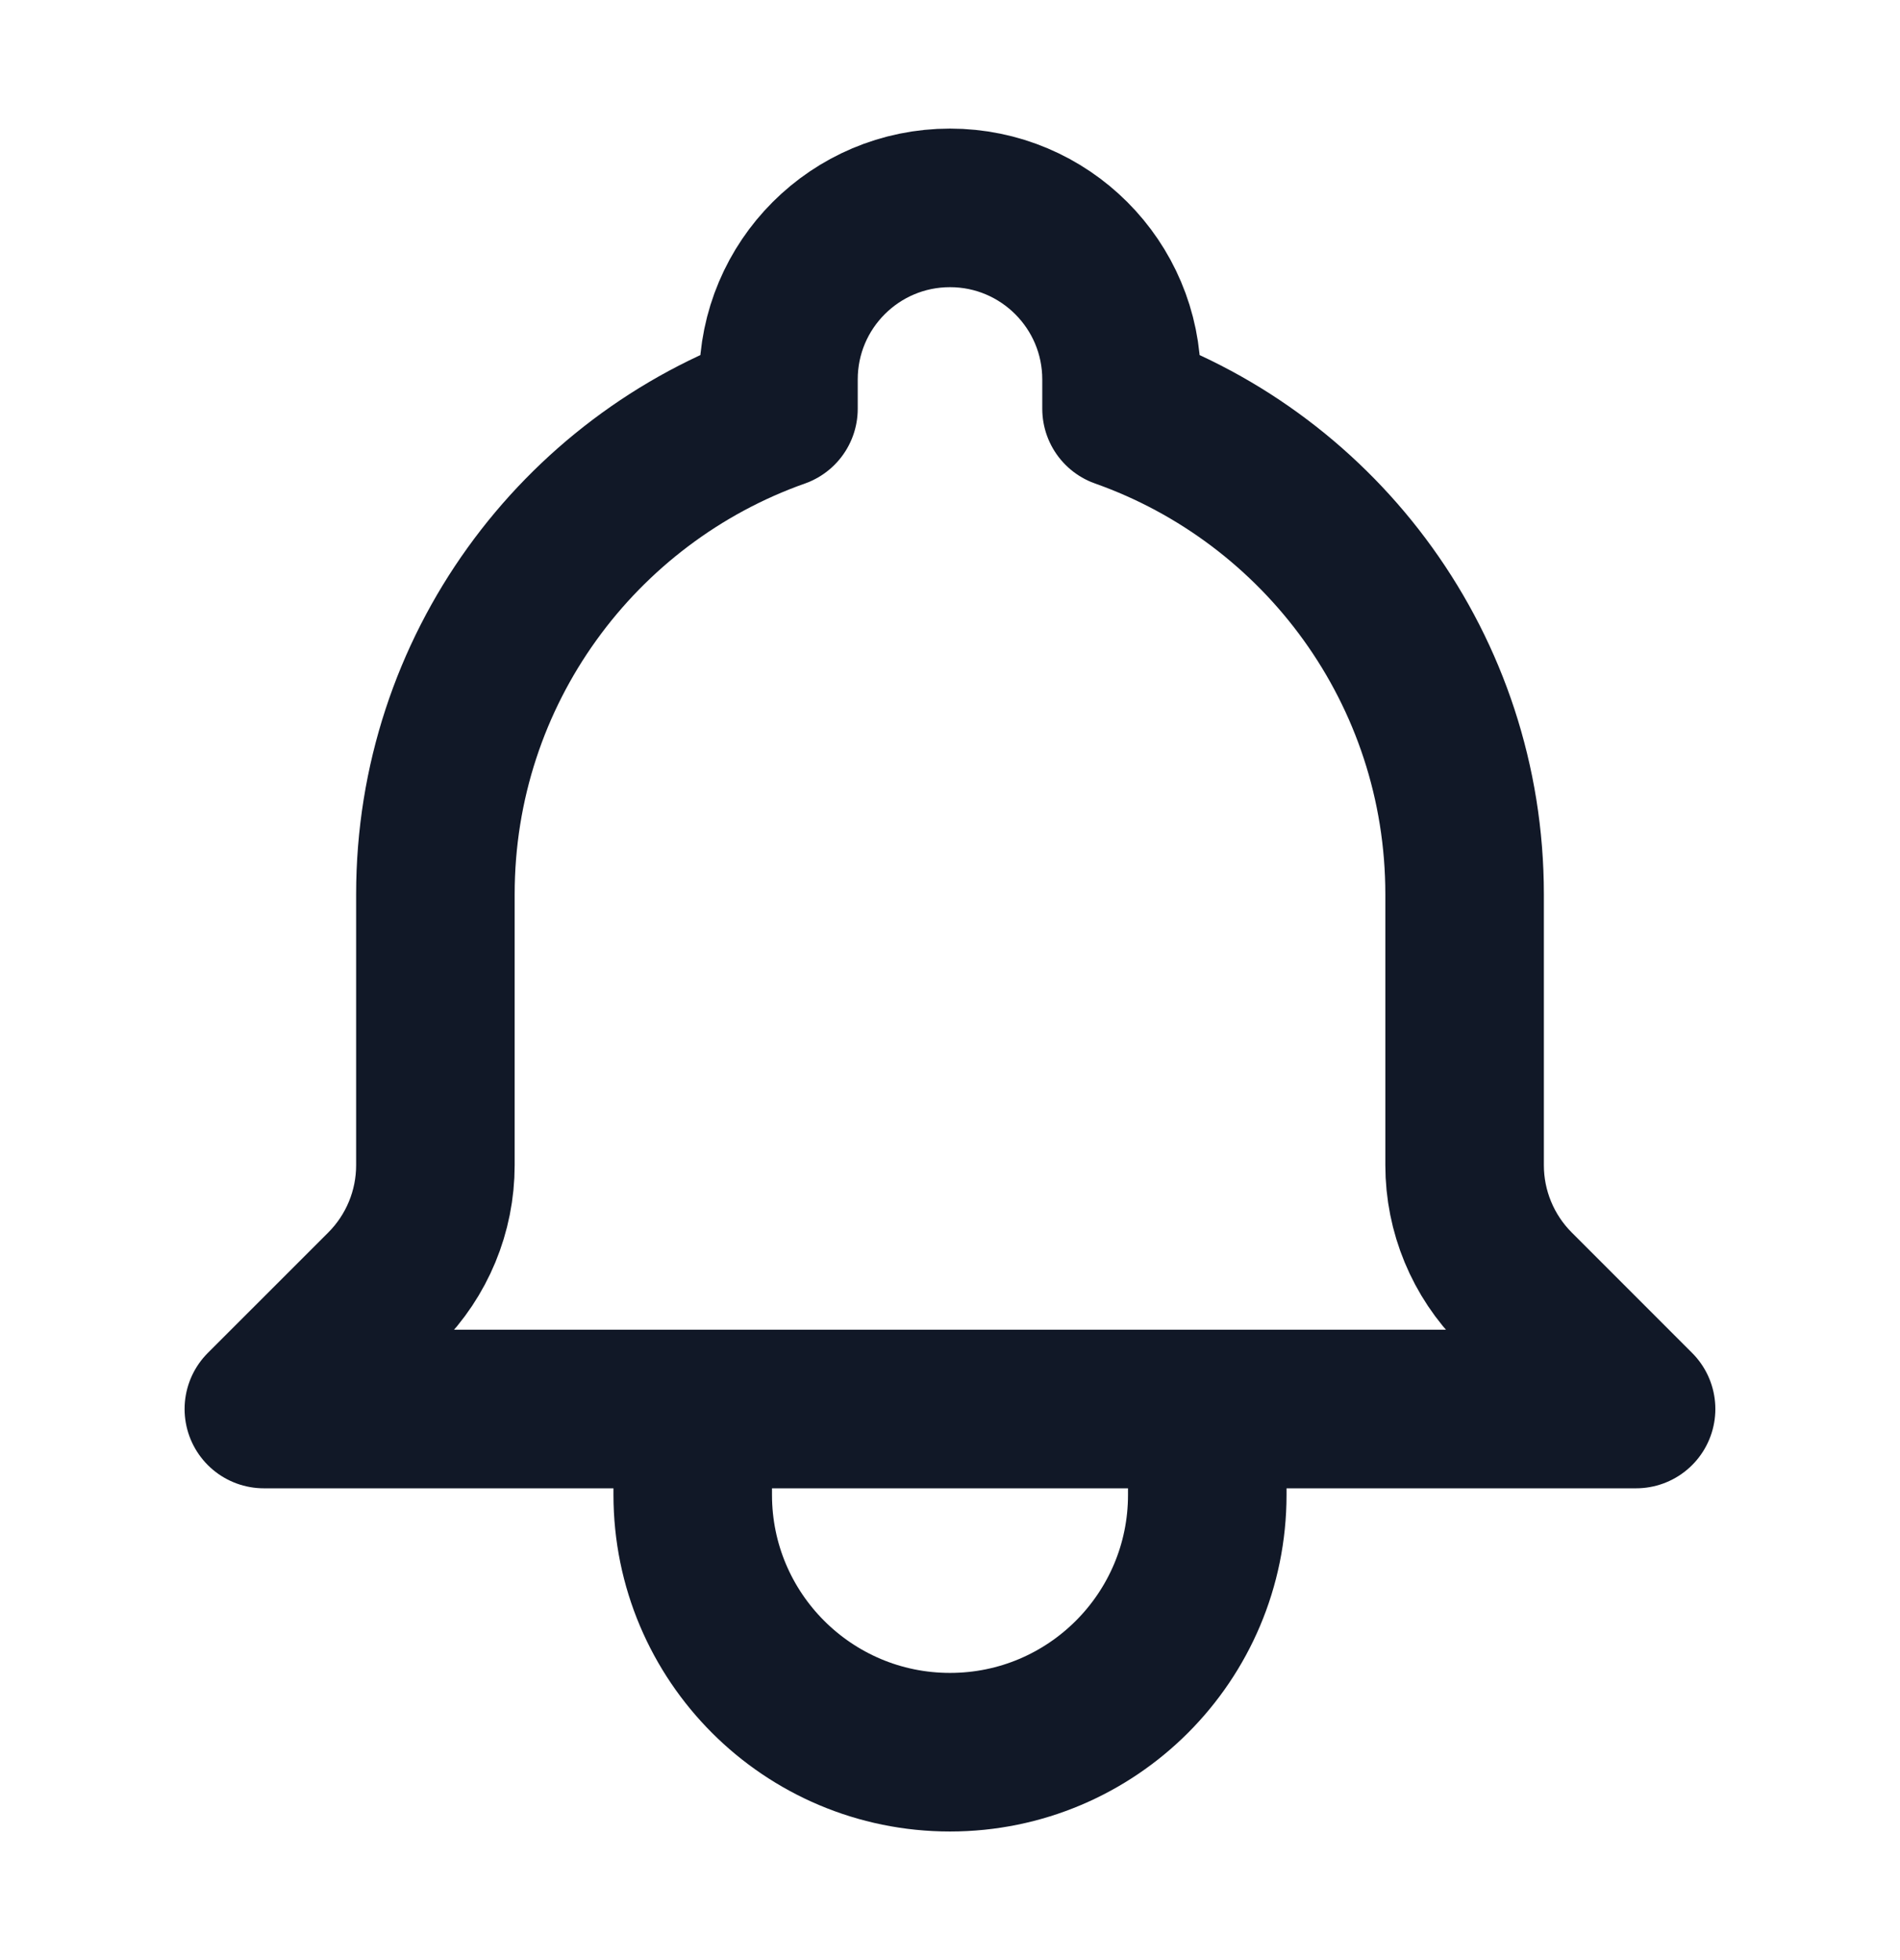 <svg width="32" height="33" viewBox="0 0 32 33" fill="none" xmlns="http://www.w3.org/2000/svg">
<g id="Media / Icon">
<path id="Icon" d="M20.333 23.722H27.555L25.526 21.693C24.976 21.142 24.667 20.396 24.667 19.618V15.056C24.667 11.282 22.255 8.072 18.889 6.882V6.389C18.889 4.793 17.595 3.5 16 3.5C14.404 3.5 13.111 4.793 13.111 6.389V6.882C9.745 8.072 7.333 11.282 7.333 15.056V19.618C7.333 20.396 7.024 21.142 6.474 21.693L4.444 23.722H11.667M20.333 23.722V25.167C20.333 27.56 18.393 29.5 16 29.5C13.607 29.5 11.667 27.56 11.667 25.167V23.722M20.333 23.722H11.667" stroke="#111827" stroke-width="2.67" stroke-linecap="round" stroke-linejoin="round"/>
</g>
</svg>

